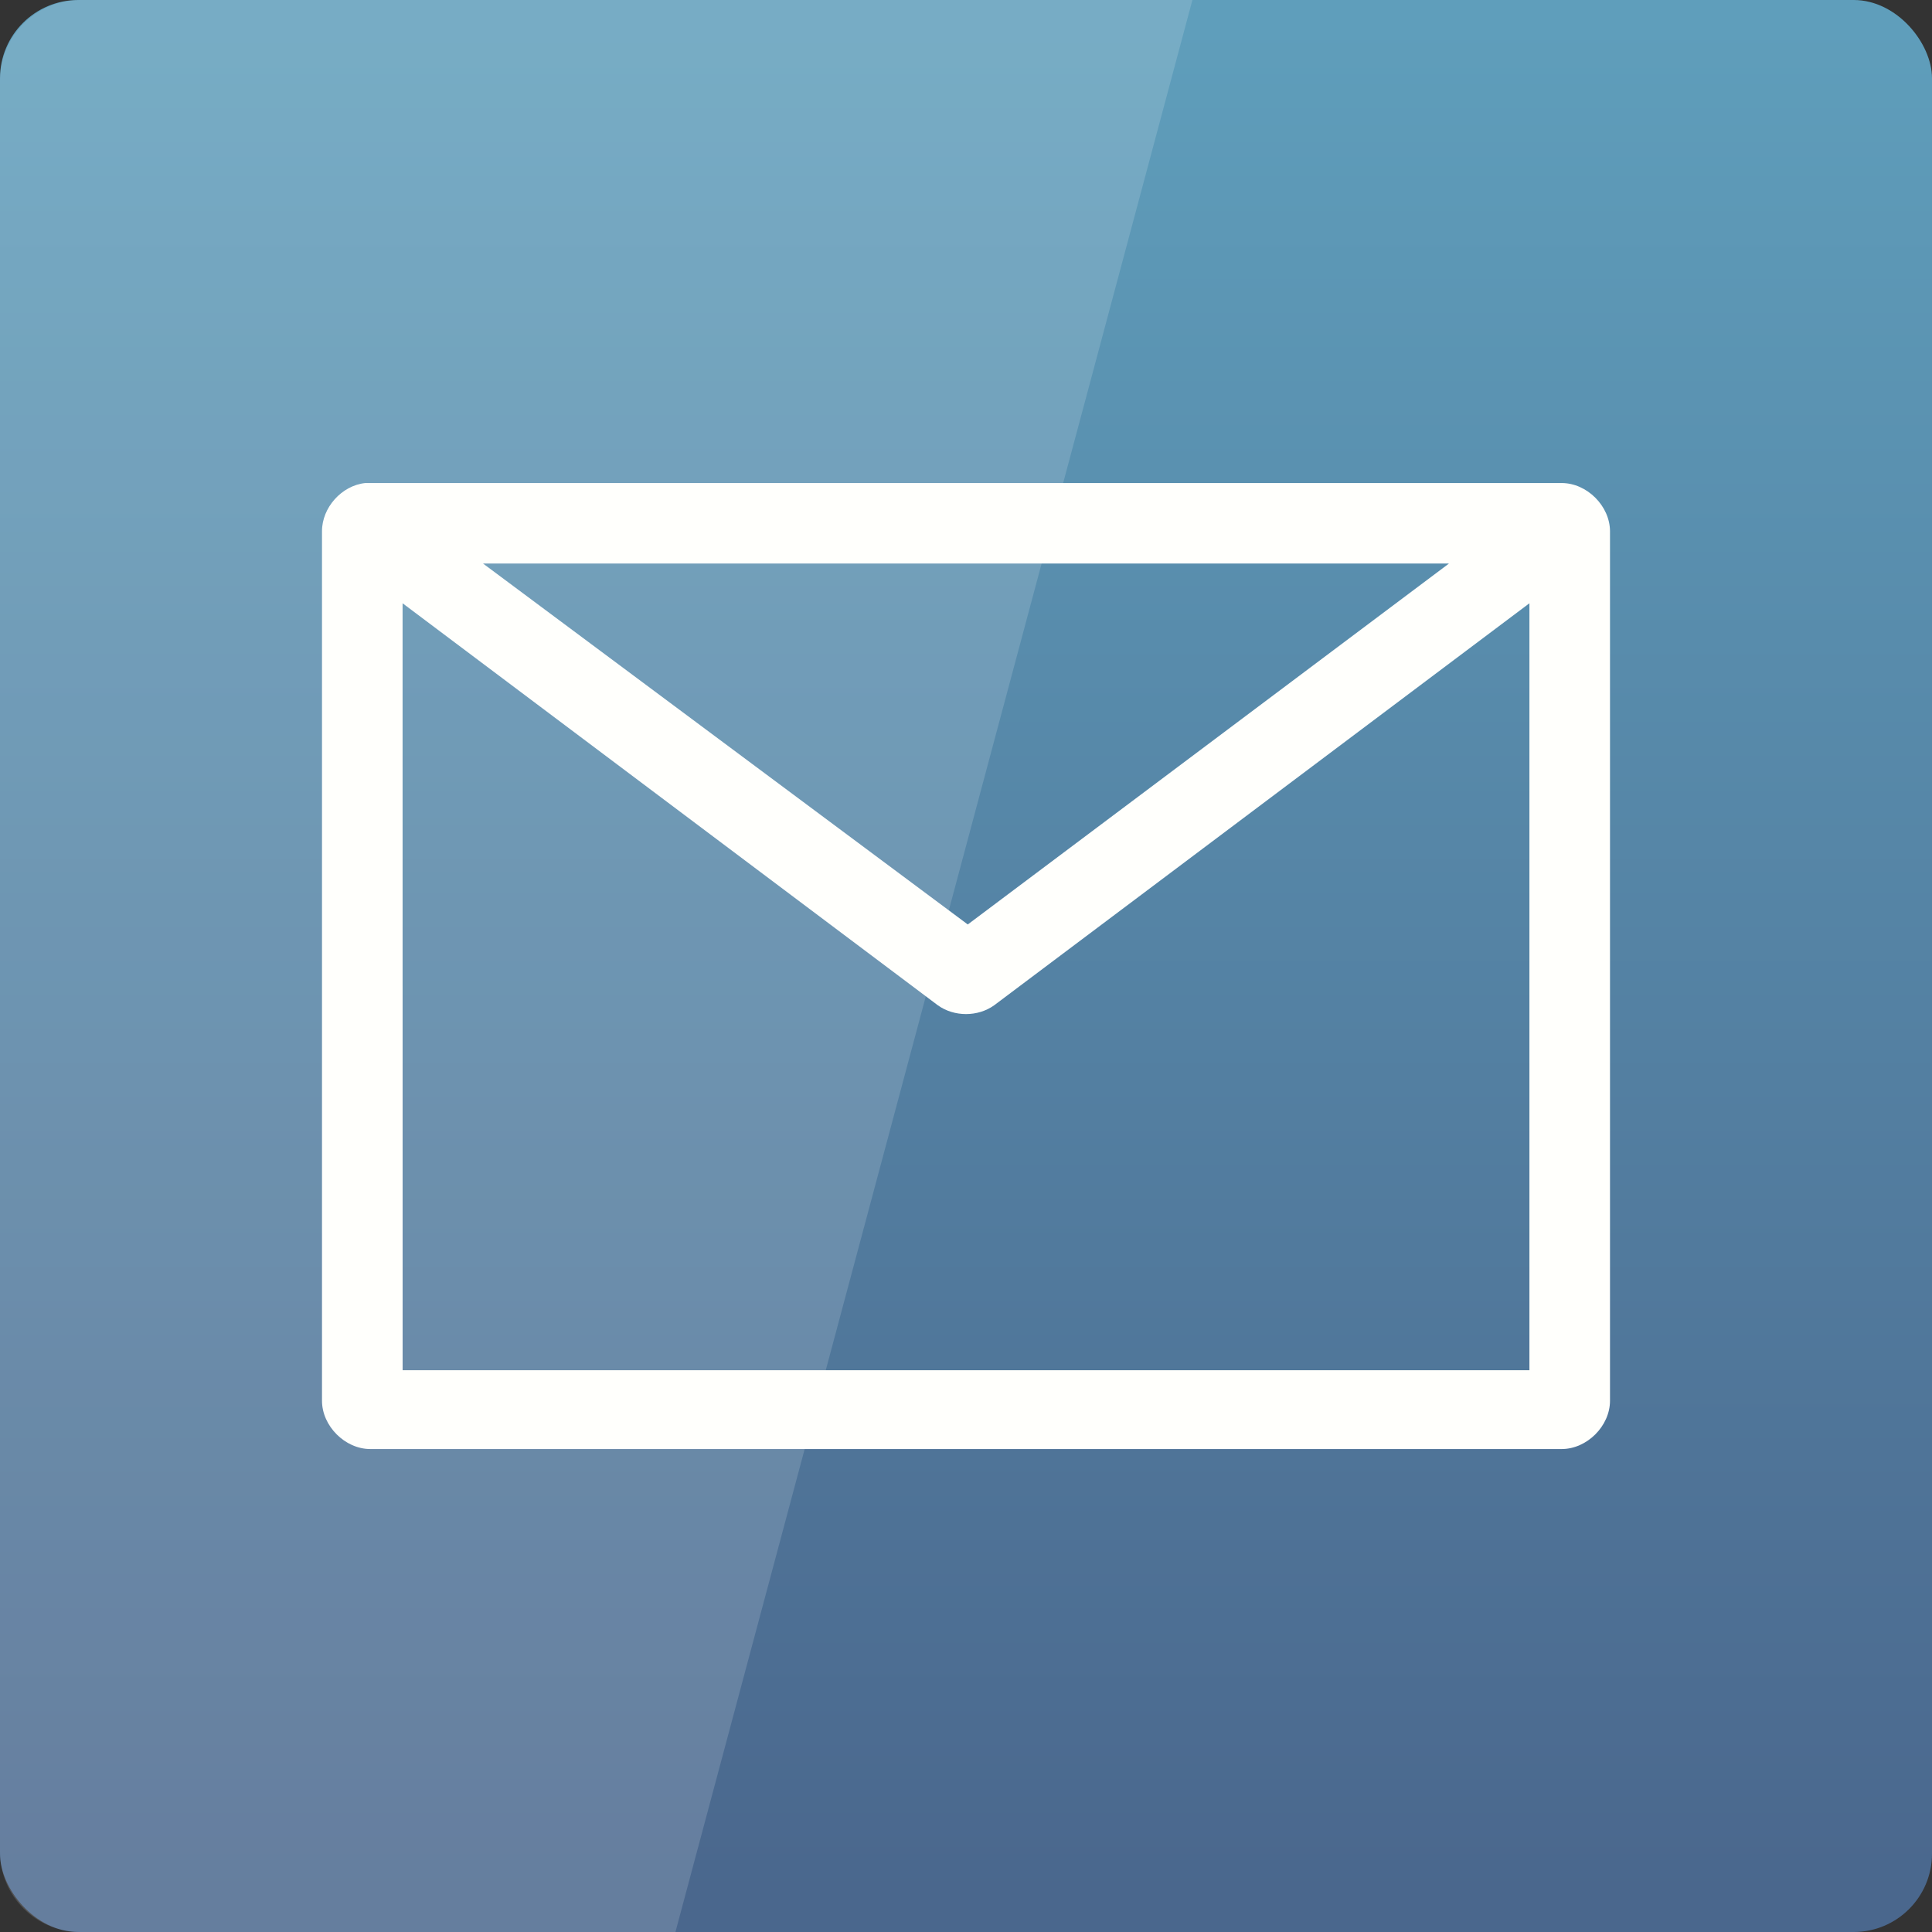 <?xml version="1.0" encoding="UTF-8" standalone="no"?>
<!-- Created with Inkscape (http://www.inkscape.org/) -->

<svg
   xmlns:dc="http://purl.org/dc/elements/1.1/"
   xmlns:cc="http://creativecommons.org/ns#"
   xmlns:rdf="http://www.w3.org/1999/02/22-rdf-syntax-ns#"
   xmlns:svg="http://www.w3.org/2000/svg"
   xmlns="http://www.w3.org/2000/svg"
   xmlns:xlink="http://www.w3.org/1999/xlink"
   xmlns:sodipodi="http://sodipodi.sourceforge.net/DTD/sodipodi-0.dtd"
   xmlns:inkscape="http://www.inkscape.org/namespaces/inkscape"
   width="48"
   height="48"
   id="svg2"
   version="1.1"
   inkscape:version="0.48.4 r9939"
   sodipodi:docname="internet-mail.svg">
  <rect width="100%" height="100%" fill="#333333" stroke="none"/>
  <defs
     id="defs4">
    <linearGradient
       id="linearGradient3845">
      <stop
         style="stop-color:#4a678d;stop-opacity:1;"
         offset="0"
         id="stop3847" />
      <stop
         style="stop-color:#5f9ebb;stop-opacity:1;"
         offset="1"
         id="stop3849" />
    </linearGradient>
    <linearGradient
       id="linearGradient3864">
      <stop
         style="stop-color:#000000;stop-opacity:1;"
         offset="0"
         id="stop3866" />
      <stop
         style="stop-color:#ffffff;stop-opacity:1;"
         offset="1"
         id="stop3868" />
    </linearGradient>
    <linearGradient
       id="linearGradient3858">
      <stop
         style="stop-color:#b7b7b7;stop-opacity:1;"
         offset="0"
         id="stop3860" />
      <stop
         style="stop-color:#feb81e;stop-opacity:1;"
         offset="1"
         id="stop3862" />
    </linearGradient>
    <linearGradient
       id="linearGradient3932">
      <stop
         id="stop3934"
         offset="0"
         style="stop-color:#b7b7b7;stop-opacity:0.415;" />
      <stop
         id="stop3936"
         offset="1"
         style="stop-color:#000000;stop-opacity:0;" />
    </linearGradient>
    <linearGradient
       inkscape:collect="always"
       id="linearGradient3912">
      <stop
         style="stop-color:#ffffff;stop-opacity:1;"
         offset="0"
         id="stop3914" />
      <stop
         style="stop-color:#ffffff;stop-opacity:0;"
         offset="1"
         id="stop3916" />
    </linearGradient>
    <linearGradient
       id="linearGradient3896">
      <stop
         style="stop-color:#a9a9a9;stop-opacity:0.319;"
         offset="0"
         id="stop3898" />
      <stop
         style="stop-color:#000000;stop-opacity:0;"
         offset="1"
         id="stop3900" />
    </linearGradient>
    <linearGradient
       id="linearGradient3874">
      <stop
         id="stop3876"
         offset="0"
         style="stop-color:#d0d0d0;stop-opacity:1;" />
      <stop
         id="stop3878"
         offset="1"
         style="stop-color:#ffffff;stop-opacity:1;" />
    </linearGradient>
    <linearGradient
       id="linearGradient3846">
      <stop
         id="stop3848"
         offset="0"
         style="stop-color:#e8bf64;stop-opacity:1;" />
      <stop
         id="stop3850"
         offset="1"
         style="stop-color:#fe9e1e;stop-opacity:1;" />
    </linearGradient>
    <linearGradient
       id="linearGradient3810">
      <stop
         style="stop-color:#b6b6b6;stop-opacity:1;"
         offset="0"
         id="stop3812" />
      <stop
         style="stop-color:#ececec;stop-opacity:1;"
         offset="1"
         id="stop3814" />
    </linearGradient>
    <linearGradient
       id="linearGradient3795">
      <stop
         style="stop-color:#877571;stop-opacity:1;"
         offset="0"
         id="stop3797" />
      <stop
         style="stop-color:#da8686;stop-opacity:1;"
         offset="1"
         id="stop3799" />
    </linearGradient>
    <linearGradient
       id="linearGradient3698">
      <stop
         id="stop3700"
         offset="0"
         style="stop-color:#96d0e1;stop-opacity:1" />
      <stop
         style="stop-color:#89b7e1;stop-opacity:1"
         offset="0.678"
         id="stop3706" />
      <stop
         id="stop3702"
         offset="1"
         style="stop-color:#699dd3;stop-opacity:1" />
    </linearGradient>
    <linearGradient
       id="linearGradient3708">
      <stop
         id="stop3710"
         offset="0"
         style="stop-color:#658db6;stop-opacity:1" />
      <stop
         style="stop-color:#527fab;stop-opacity:1;"
         offset="0.768"
         id="stop3716" />
      <stop
         id="stop3712"
         offset="1"
         style="stop-color:#4071a0;stop-opacity:1" />
    </linearGradient>
    <linearGradient
       id="linearGradient3750">
      <stop
         style="stop-color:#d0e2f1;stop-opacity:1"
         offset="0"
         id="stop3752" />
      <stop
         id="stop3756"
         offset="0.856"
         style="stop-color:#cadef0;stop-opacity:1" />
      <stop
         style="stop-color:#95bee3;stop-opacity:1"
         offset="1"
         id="stop3754" />
    </linearGradient>
    <linearGradient
       id="linearGradient3803">
      <stop
         id="stop3805"
         offset="0"
         style="stop-color:#d7def0;stop-opacity:1;" />
      <stop
         style="stop-color:#ffffff;stop-opacity:1"
         offset="0.5"
         id="stop3811" />
      <stop
         id="stop3807"
         offset="1"
         style="stop-color:#d5def0;stop-opacity:1" />
    </linearGradient>
    <linearGradient
       inkscape:collect="always"
       xlink:href="#linearGradient3795"
       id="linearGradient3859"
       x1="26.192"
       y1="1024"
       x2="28.641"
       y2="1024"
       gradientUnits="userSpaceOnUse" />
    <linearGradient
       inkscape:collect="always"
       xlink:href="#linearGradient3795"
       id="linearGradient3867"
       gradientUnits="userSpaceOnUse"
       x1="26.192"
       y1="1024"
       x2="28.641"
       y2="1024" />
    <linearGradient
       inkscape:collect="always"
       xlink:href="#linearGradient3795"
       id="linearGradient3869"
       gradientUnits="userSpaceOnUse"
       x1="26.192"
       y1="1024"
       x2="28.641"
       y2="1024" />
    <linearGradient
       inkscape:collect="always"
       xlink:href="#linearGradient3795"
       id="linearGradient3871"
       gradientUnits="userSpaceOnUse"
       x1="26.192"
       y1="1024"
       x2="28.641"
       y2="1024" />
    <linearGradient
       inkscape:collect="always"
       xlink:href="#linearGradient3795"
       id="linearGradient3877"
       gradientUnits="userSpaceOnUse"
       x1="29.718"
       y1="1027.858"
       x2="22.811"
       y2="1015.548" />
    <linearGradient
       inkscape:collect="always"
       xlink:href="#linearGradient3795"
       id="linearGradient3879"
       gradientUnits="userSpaceOnUse"
       x1="17.196"
       y1="1006.224"
       x2="31.448"
       y2="1030.909" />
    <linearGradient
       inkscape:collect="always"
       xlink:href="#linearGradient3795"
       id="linearGradient3895"
       x1="21.973"
       y1="34.439"
       x2="42.475"
       y2="24.798"
       gradientUnits="userSpaceOnUse" />
    <linearGradient
       inkscape:collect="always"
       xlink:href="#linearGradient3874"
       id="linearGradient3872"
       gradientUnits="userSpaceOnUse"
       x1="23.204"
       y1="1053.158"
       x2="23.204"
       y2="1004.847"
       gradientTransform="matrix(1,0,0,0.589,0,433.003)" />
    <linearGradient
       inkscape:collect="always"
       xlink:href="#linearGradient3846"
       id="linearGradient3883"
       gradientUnits="userSpaceOnUse"
       x1="23.204"
       y1="1053.158"
       x2="23.204"
       y2="1004.847"
       gradientTransform="matrix(0.917,0,0,0.911,2,93.178)" />
    <radialGradient
       inkscape:collect="always"
       xlink:href="#linearGradient3896"
       id="radialGradient3902"
       cx="16.438"
       cy="38.438"
       fx="16.438"
       fy="38.438"
       r="6.312"
       gradientUnits="userSpaceOnUse"
       gradientTransform="matrix(1.728,0.067,-0.04,1.018,-10.693,1002.48)" />
    <radialGradient
       inkscape:collect="always"
       xlink:href="#linearGradient3896"
       id="radialGradient3906"
       gradientUnits="userSpaceOnUse"
       gradientTransform="matrix(1.728,-0.067,-0.04,-1.018,5.182,1082.432)"
       cx="16.438"
       cy="38.438"
       fx="16.438"
       fy="38.438"
       r="6.312" />
    <radialGradient
       inkscape:collect="always"
       xlink:href="#linearGradient3912"
       id="radialGradient3918"
       cx="16.875"
       cy="1042.456"
       fx="16.875"
       fy="1042.456"
       r="7.791"
       gradientTransform="matrix(1,0,0,1,-0.289,-0.001)"
       gradientUnits="userSpaceOnUse" />
    <radialGradient
       inkscape:collect="always"
       xlink:href="#linearGradient3896"
       id="radialGradient3922"
       gradientUnits="userSpaceOnUse"
       gradientTransform="matrix(1,0,0,1,-0.594,-0.001)"
       cx="16.875"
       cy="1042.456"
       fx="16.875"
       fy="1042.456"
       r="7.791" />
    <radialGradient
       inkscape:collect="always"
       xlink:href="#linearGradient3932"
       id="radialGradient3930"
       gradientUnits="userSpaceOnUse"
       gradientTransform="matrix(5.016,0,1.2043373e-8,1.377,-77.434,979.291)"
       cx="16.849"
       cy="39.347"
       fx="16.849"
       fy="39.347"
       r="6.312" />
    <radialGradient
       inkscape:collect="always"
       xlink:href="#linearGradient3932"
       id="radialGradient3816"
       gradientUnits="userSpaceOnUse"
       gradientTransform="matrix(-6.226,0,0,1.154,145.862,988.073)"
       cx="16.849"
       cy="39.347"
       fx="16.849"
       fy="39.347"
       r="6.312" />
    <linearGradient
       inkscape:collect="always"
       xlink:href="#linearGradient6213"
       id="linearGradient3326"
       gradientUnits="userSpaceOnUse"
       gradientTransform="matrix(0.212,0,0,0.192,-38.718,976.958)"
       x1="481.513"
       y1="182.756"
       x2="472.166"
       y2="193.089" />
    <linearGradient
       id="linearGradient6213">
      <stop
         style="stop-color:#ffffff;stop-opacity:1;"
         offset="0"
         id="stop6215" />
      <stop
         style="stop-color:#000000;stop-opacity:1;"
         offset="1"
         id="stop6217" />
    </linearGradient>
    <linearGradient
       inkscape:collect="always"
       xlink:href="#linearGradient3858"
       id="linearGradient3329"
       gradientUnits="userSpaceOnUse"
       gradientTransform="matrix(0.191,0,0,0.184,-49.728,977.934)"
       x1="479.515"
       y1="191.572"
       x2="475.513"
       y2="195.729" />
    <linearGradient
       id="linearGradient3674">
      <stop
         id="stop3676"
         offset="0"
         style="stop-color:#ffffff;stop-opacity:1;" />
      <stop
         style="stop-color:#ffffff;stop-opacity:1;"
         offset="0.496"
         id="stop6199" />
      <stop
         id="stop3678"
         offset="1"
         style="stop-color:#adadad;stop-opacity:1;" />
    </linearGradient>
    <linearGradient
       inkscape:collect="always"
       xlink:href="#linearGradient6213"
       id="linearGradient3082"
       gradientUnits="userSpaceOnUse"
       gradientTransform="matrix(0.212,0,0,0.18,-56.171,978.24)"
       x1="481.513"
       y1="182.756"
       x2="472.166"
       y2="193.089" />
    <linearGradient
       inkscape:collect="always"
       xlink:href="#linearGradient3864"
       id="linearGradient3870"
       x1="436.728"
       y1="228.04"
       x2="485.893"
       y2="183.301"
       gradientUnits="userSpaceOnUse" />
    <linearGradient
       inkscape:collect="always"
       xlink:href="#linearGradient3845"
       id="linearGradient3851"
       x1="41.228"
       y1="1051.516"
       x2="41.228"
       y2="1004.938"
       gradientUnits="userSpaceOnUse" />
  </defs>
  <sodipodi:namedview
     id="base"
     pagecolor="#ffffff"
     bordercolor="#666666"
     borderopacity="1.0"
     inkscape:pageopacity="0.0"
     inkscape:pageshadow="2"
     inkscape:zoom="11.313708"
     inkscape:cx="35.128975"
     inkscape:cy="23.467407"
     inkscape:document-units="px"
     inkscape:current-layer="layer1"
     showgrid="true"
     inkscape:window-width="1366"
     inkscape:window-height="709"
     inkscape:window-x="0"
     inkscape:window-y="27"
     inkscape:window-maximized="1">
    <inkscape:grid
       type="xygrid"
       id="grid3850" />
  </sodipodi:namedview>
  <g
     inkscape:label="Capa 1"
     inkscape:groupmode="layer"
     id="layer1"
     transform="translate(0,-1004.362)">
    <rect
       style="fill:url(#linearGradient3851);fill-opacity:1;stroke:none"
       id="rect2991"
       width="48"
       height="48"
       x="0"
       y="1004.362"
       ry="1.945" />
    <path
       inkscape:connector-curvature="0"
       style="font-size:medium;font-style:normal;font-variant:normal;font-weight:normal;font-stretch:normal;text-indent:0;text-align:start;text-decoration:none;line-height:normal;letter-spacing:normal;word-spacing:normal;text-transform:none;direction:ltr;block-progression:tb;writing-mode:lr-tb;text-anchor:start;baseline-shift:baseline;color:#000000;fill:#fffffc;fill-opacity:1;stroke:none;stroke-width:3;marker:none;visibility:visible;display:inline;overflow:visible;enable-background:accumulate;font-family:Sans;-inkscape-font-specification:Sans"
       d="m 9.075,1016.363 c -0.586,0.061 -1.078,0.611 -1.075,1.2 l 0,21.6 c 6.25e-5,0.628 0.572,1.2 1.2,1.2 l 29.6,0 c 0.628,-10e-5 1.2,-0.572 1.2,-1.2 l 0,-21.6 c -6.3e-5,-0.628 -0.572,-1.2 -1.2,-1.2 l -29.6,0 c -0.042,0 -0.083,0 -0.125,0 z M 12,1018.362 l 24,0 -11.956,8.968 z m -1.998,0.988 13.298,9.988 c 0.405,0.291 0.995,0.291 1.4,0 l 13.298,-9.988 0,19.055 -27.995,0 z"
       id="rect3811"
       sodipodi:nodetypes="ccccccccccccccccccccc" />
    <path
       inkscape:connector-curvature="0"
       style="opacity:0.15;fill:#ffffff;fill-opacity:1;stroke:none"
       d="m 2,1004.362 c -1.108,0 -2,0.892 -2,2 l 0,44 c 0,1.108 0.892,2 2,2 l 14.781,0 12.844,-48 -27.625,0 z"
       id="rect3790" />
  </g>
</svg>
